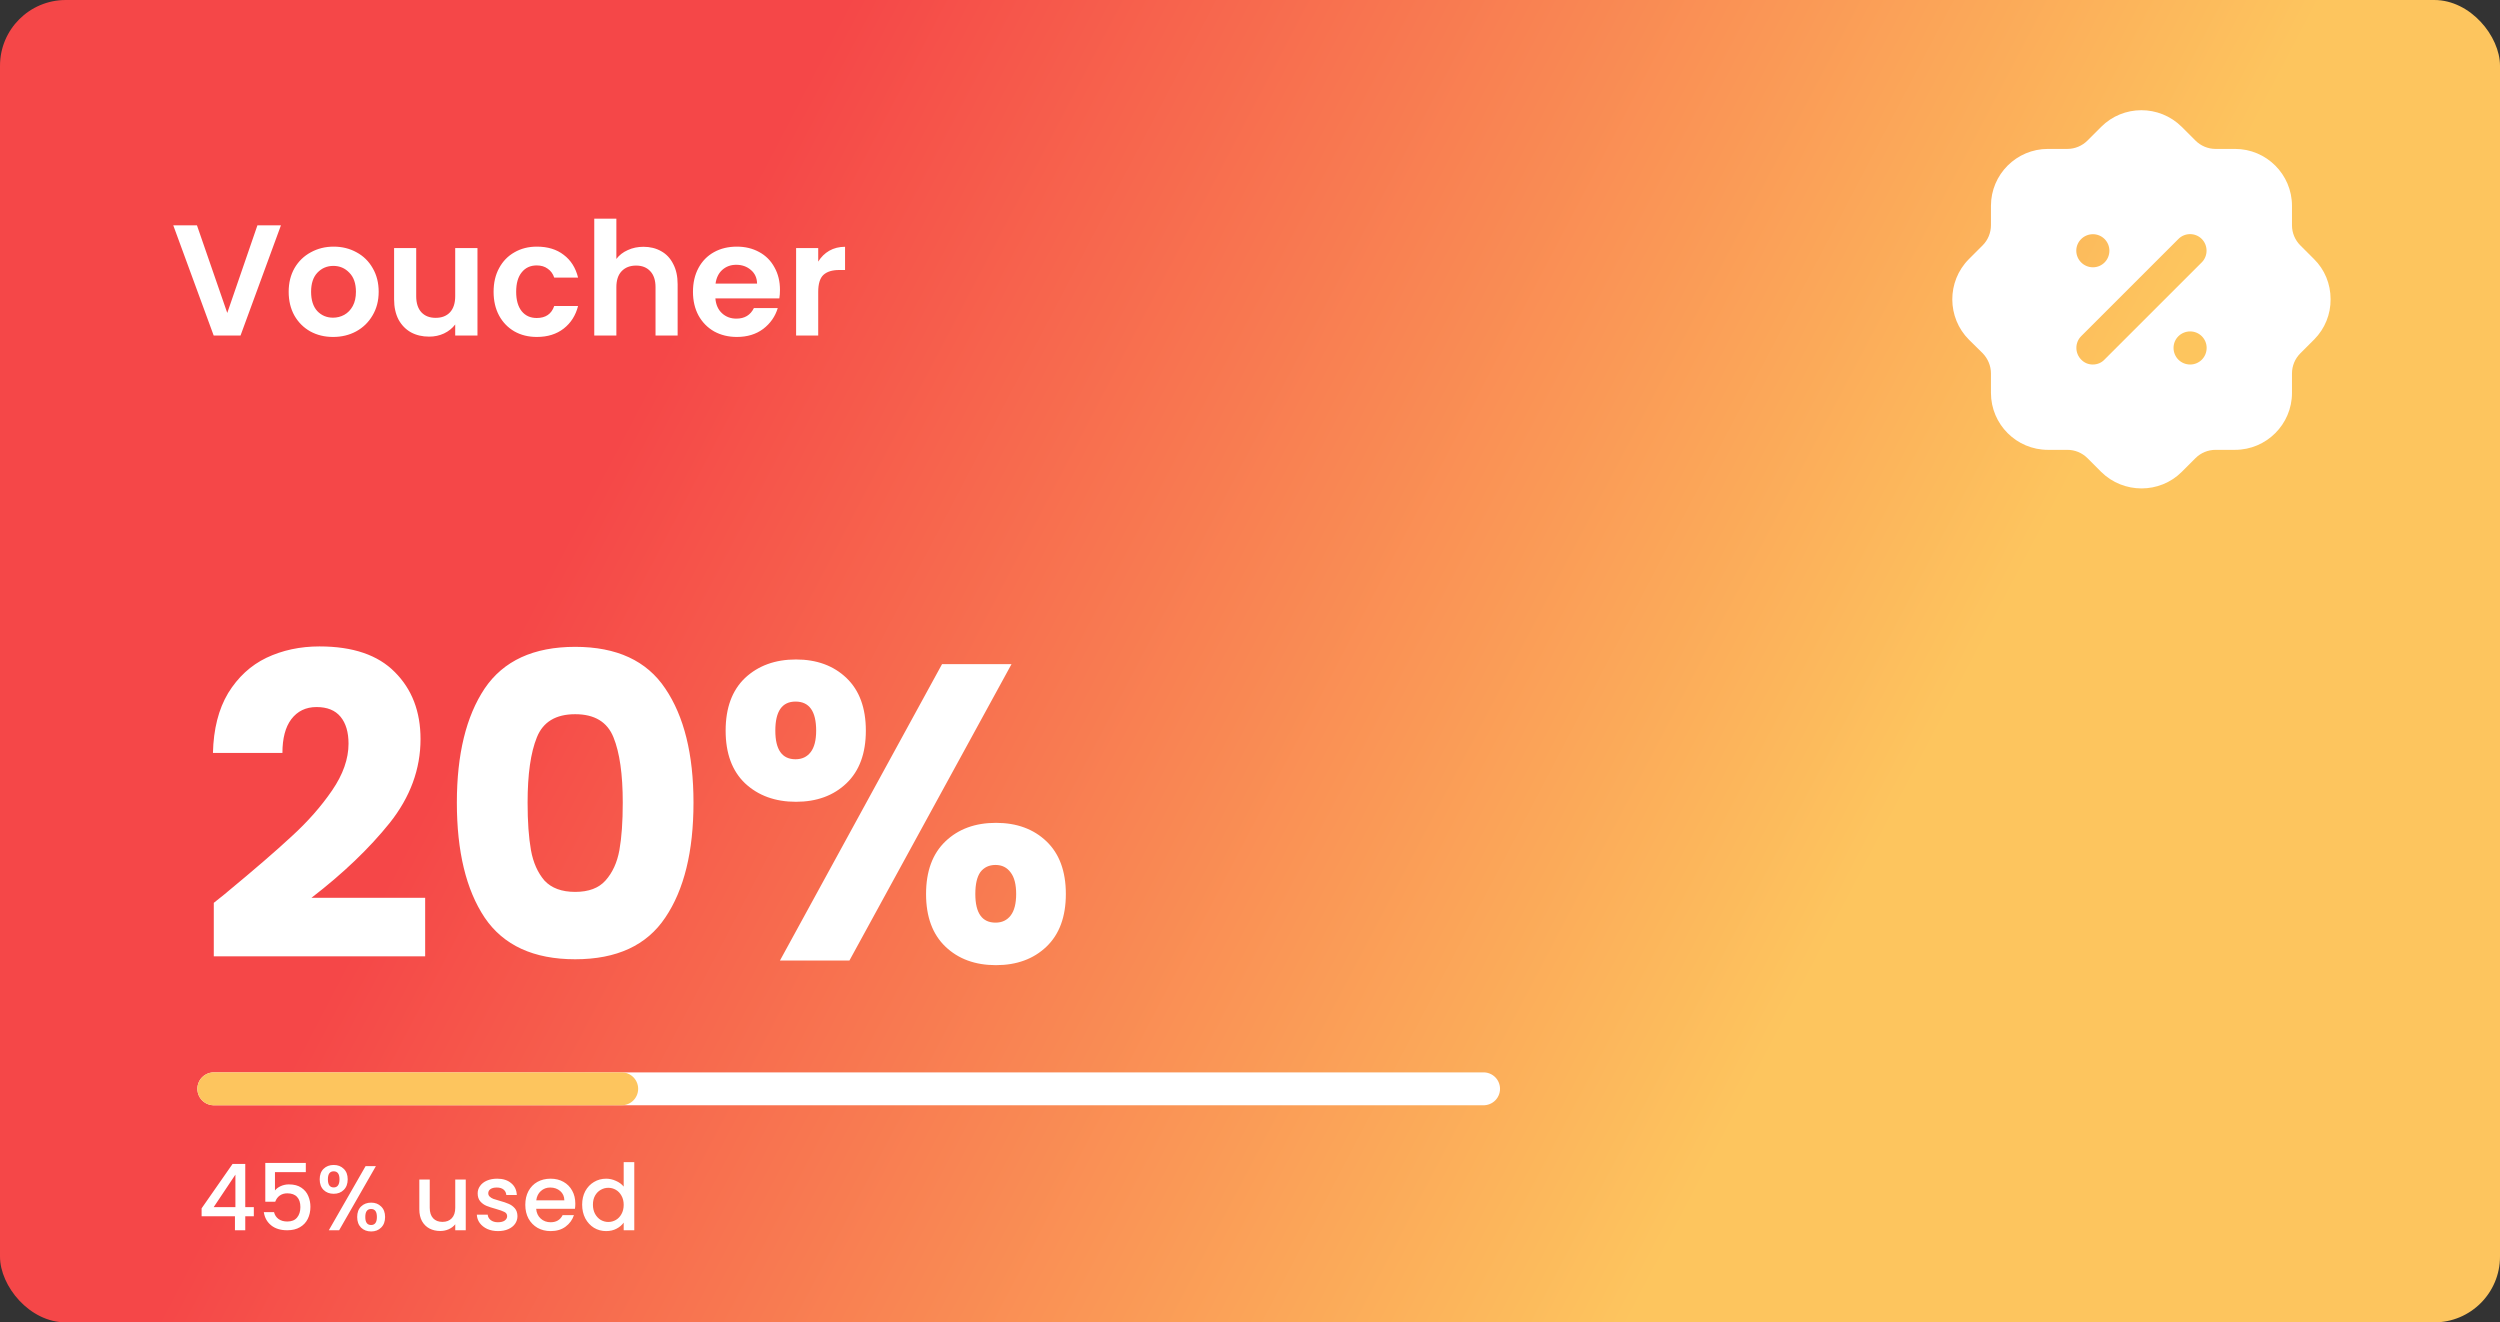 <svg width="380" height="201" viewBox="0 0 380 201" fill="none" xmlns="http://www.w3.org/2000/svg">
<rect x="0" y="0" width="380" height="201" fill="#333333" stroke="none"/>
<rect width="380" height="201" rx="10" fill="url(#paint0_linear_130_445)"/>
<path d="M42.704 34.248L36.56 51H32.48L26.336 34.248H29.936L34.544 47.568L39.128 34.248H42.704ZM50.623 51.216C49.343 51.216 48.191 50.936 47.166 50.376C46.142 49.8 45.334 48.992 44.742 47.952C44.166 46.912 43.879 45.712 43.879 44.352C43.879 42.992 44.175 41.792 44.767 40.752C45.374 39.712 46.199 38.912 47.239 38.352C48.279 37.776 49.438 37.488 50.718 37.488C51.998 37.488 53.158 37.776 54.199 38.352C55.239 38.912 56.054 39.712 56.647 40.752C57.255 41.792 57.559 42.992 57.559 44.352C57.559 45.712 57.246 46.912 56.623 47.952C56.014 48.992 55.182 49.8 54.127 50.376C53.087 50.936 51.919 51.216 50.623 51.216ZM50.623 48.288C51.23 48.288 51.798 48.144 52.327 47.856C52.87 47.552 53.303 47.104 53.623 46.512C53.943 45.92 54.102 45.2 54.102 44.352C54.102 43.088 53.767 42.12 53.094 41.448C52.438 40.76 51.63 40.416 50.67 40.416C49.711 40.416 48.903 40.76 48.246 41.448C47.606 42.12 47.286 43.088 47.286 44.352C47.286 45.616 47.599 46.592 48.222 47.28C48.862 47.952 49.663 48.288 50.623 48.288ZM72.575 37.704V51H69.191V49.32C68.759 49.896 68.191 50.352 67.487 50.688C66.799 51.008 66.047 51.168 65.231 51.168C64.191 51.168 63.271 50.952 62.471 50.52C61.671 50.072 61.039 49.424 60.575 48.576C60.127 47.712 59.903 46.688 59.903 45.504V37.704H63.263V45.024C63.263 46.08 63.527 46.896 64.055 47.472C64.583 48.032 65.303 48.312 66.215 48.312C67.143 48.312 67.871 48.032 68.399 47.472C68.927 46.896 69.191 46.08 69.191 45.024V37.704H72.575ZM75.026 44.352C75.026 42.976 75.306 41.776 75.866 40.752C76.426 39.712 77.202 38.912 78.194 38.352C79.186 37.776 80.322 37.488 81.602 37.488C83.25 37.488 84.61 37.904 85.682 38.736C86.77 39.552 87.498 40.704 87.866 42.192H84.242C84.05 41.616 83.722 41.168 83.258 40.848C82.81 40.512 82.25 40.344 81.578 40.344C80.618 40.344 79.858 40.696 79.298 41.4C78.738 42.088 78.458 43.072 78.458 44.352C78.458 45.616 78.738 46.6 79.298 47.304C79.858 47.992 80.618 48.336 81.578 48.336C82.938 48.336 83.826 47.728 84.242 46.512H87.866C87.498 47.952 86.77 49.096 85.682 49.944C84.594 50.792 83.234 51.216 81.602 51.216C80.322 51.216 79.186 50.936 78.194 50.376C77.202 49.8 76.426 49 75.866 47.976C75.306 46.936 75.026 45.728 75.026 44.352ZM97.816 37.512C98.824 37.512 99.72 37.736 100.504 38.184C101.288 38.616 101.896 39.264 102.328 40.128C102.776 40.976 103 42 103 43.2V51H99.64V43.656C99.64 42.6 99.376 41.792 98.848 41.232C98.32 40.656 97.6 40.368 96.688 40.368C95.76 40.368 95.024 40.656 94.48 41.232C93.952 41.792 93.688 42.6 93.688 43.656V51H90.328V33.24H93.688V39.36C94.12 38.784 94.696 38.336 95.416 38.016C96.136 37.68 96.936 37.512 97.816 37.512ZM118.555 44.064C118.555 44.544 118.523 44.976 118.459 45.36H108.739C108.819 46.32 109.155 47.072 109.747 47.616C110.339 48.16 111.067 48.432 111.931 48.432C113.179 48.432 114.067 47.896 114.595 46.824H118.219C117.835 48.104 117.099 49.16 116.011 49.992C114.923 50.808 113.587 51.216 112.003 51.216C110.723 51.216 109.571 50.936 108.547 50.376C107.539 49.8 106.747 48.992 106.171 47.952C105.611 46.912 105.331 45.712 105.331 44.352C105.331 42.976 105.611 41.768 106.171 40.728C106.731 39.688 107.515 38.888 108.523 38.328C109.531 37.768 110.691 37.488 112.003 37.488C113.267 37.488 114.395 37.76 115.387 38.304C116.395 38.848 117.171 39.624 117.715 40.632C118.275 41.624 118.555 42.768 118.555 44.064ZM115.075 43.104C115.059 42.24 114.747 41.552 114.139 41.04C113.531 40.512 112.787 40.248 111.907 40.248C111.075 40.248 110.371 40.504 109.795 41.016C109.235 41.512 108.891 42.208 108.763 43.104H115.075ZM124.368 39.768C124.8 39.064 125.36 38.512 126.048 38.112C126.752 37.712 127.552 37.512 128.448 37.512V41.04H127.56C126.504 41.04 125.704 41.288 125.16 41.784C124.632 42.28 124.368 43.144 124.368 44.376V51H121.008V37.704H124.368V39.768Z" fill="white"/>
<path fill-rule="evenodd" clip-rule="evenodd" d="M349.647 37.295L351.718 39.365C353.357 40.975 354.249 43.16 354.249 45.46C354.278 47.76 353.386 49.948 351.776 51.584C351.756 51.605 351.737 51.623 351.718 51.642C351.708 51.651 351.699 51.66 351.689 51.67L349.647 53.711C348.842 54.516 348.382 55.608 348.382 56.761V59.72C348.382 64.492 344.499 68.376 339.725 68.376H336.763C335.612 68.376 334.519 68.834 333.714 69.638L331.643 71.709C329.946 73.408 327.732 74.239 325.517 74.239C323.303 74.239 321.088 73.408 319.391 71.74L317.292 69.638C316.487 68.834 315.394 68.376 314.243 68.376H311.281C306.507 68.376 302.624 64.492 302.624 59.72V56.761C302.624 55.608 302.164 54.516 301.359 53.682L299.288 51.641C295.923 48.28 295.894 42.786 299.259 39.396L301.359 37.295C302.164 36.49 302.624 35.397 302.624 34.218V31.286C302.624 26.514 306.507 22.635 311.281 22.635H314.243C315.394 22.635 316.487 22.172 317.292 21.367L319.363 19.297C322.728 15.908 328.221 15.908 331.615 19.271L333.714 21.367C334.519 22.172 335.612 22.635 336.763 22.635H339.725C344.499 22.635 348.382 26.514 348.382 31.286V34.25C348.382 35.397 348.842 36.49 349.647 37.295ZM318.097 55.407C318.787 55.407 319.42 55.148 319.88 54.66L334.663 39.885C335.641 38.908 335.641 37.295 334.663 36.317C333.685 35.343 332.103 35.343 331.126 36.317L316.343 51.095C315.365 52.072 315.365 53.682 316.343 54.66C316.803 55.148 317.436 55.407 318.097 55.407ZM330.378 52.877C330.378 54.286 331.5 55.407 332.909 55.407C334.289 55.407 335.411 54.286 335.411 52.877C335.411 51.5 334.289 50.376 332.909 50.376C331.5 50.376 330.378 51.5 330.378 52.877ZM318.126 35.599C319.506 35.599 320.628 36.72 320.628 38.1C320.628 39.511 319.506 40.63 318.126 40.63C316.745 40.63 315.595 39.511 315.595 38.1C315.595 36.72 316.745 35.599 318.126 35.599Z" fill="white"/>
<path d="M32.496 137.232C33.947 136.08 34.608 135.547 34.48 135.632C38.661 132.176 41.947 129.339 44.336 127.12C46.768 124.901 48.816 122.576 50.48 120.144C52.144 117.712 52.976 115.344 52.976 113.04C52.976 111.291 52.571 109.925 51.76 108.944C50.949 107.963 49.733 107.472 48.112 107.472C46.491 107.472 45.211 108.091 44.272 109.328C43.376 110.523 42.928 112.229 42.928 114.448H32.368C32.453 110.821 33.221 107.792 34.672 105.36C36.165 102.928 38.107 101.136 40.496 99.984C42.928 98.832 45.616 98.256 48.56 98.256C53.637 98.256 57.456 99.557 60.016 102.16C62.619 104.763 63.92 108.155 63.92 112.336C63.92 116.901 62.363 121.147 59.248 125.072C56.133 128.955 52.165 132.752 47.344 136.464H64.624V145.36H32.496V137.232ZM69.442 122C69.442 114.661 70.85 108.88 73.666 104.656C76.525 100.432 81.112 98.32 87.427 98.32C93.741 98.32 98.306 100.432 101.123 104.656C103.981 108.88 105.411 114.661 105.411 122C105.411 129.424 103.981 135.248 101.123 139.472C98.306 143.696 93.741 145.808 87.427 145.808C81.112 145.808 76.525 143.696 73.666 139.472C70.85 135.248 69.442 129.424 69.442 122ZM94.659 122C94.659 117.691 94.189 114.384 93.251 112.08C92.312 109.733 90.371 108.56 87.427 108.56C84.483 108.56 82.541 109.733 81.603 112.08C80.664 114.384 80.195 117.691 80.195 122C80.195 124.901 80.365 127.312 80.707 129.232C81.048 131.109 81.731 132.645 82.754 133.84C83.821 134.992 85.379 135.568 87.427 135.568C89.475 135.568 91.01 134.992 92.034 133.84C93.101 132.645 93.805 131.109 94.147 129.232C94.488 127.312 94.659 124.901 94.659 122ZM110.297 111.056C110.297 107.6 111.278 104.933 113.241 103.056C115.246 101.179 117.827 100.24 120.985 100.24C124.142 100.24 126.702 101.179 128.665 103.056C130.627 104.933 131.609 107.6 131.609 111.056C131.609 114.512 130.627 117.179 128.665 119.056C126.702 120.933 124.142 121.872 120.985 121.872C117.827 121.872 115.246 120.933 113.241 119.056C111.278 117.179 110.297 114.512 110.297 111.056ZM153.753 100.944L129.113 146H118.553L143.193 100.944H153.753ZM120.921 106.64C118.873 106.64 117.849 108.112 117.849 111.056C117.849 113.957 118.873 115.408 120.921 115.408C121.902 115.408 122.67 115.045 123.225 114.32C123.779 113.595 124.057 112.507 124.057 111.056C124.057 108.112 123.011 106.64 120.921 106.64ZM140.761 135.888C140.761 132.432 141.742 129.765 143.705 127.888C145.667 126.011 148.227 125.072 151.385 125.072C154.542 125.072 157.102 126.011 159.065 127.888C161.027 129.765 162.009 132.432 162.009 135.888C162.009 139.344 161.027 142.011 159.065 143.888C157.102 145.765 154.542 146.704 151.385 146.704C148.227 146.704 145.667 145.765 143.705 143.888C141.742 142.011 140.761 139.344 140.761 135.888ZM151.321 131.472C150.339 131.472 149.571 131.835 149.017 132.56C148.505 133.285 148.249 134.395 148.249 135.888C148.249 138.789 149.273 140.24 151.321 140.24C152.302 140.24 153.07 139.877 153.625 139.152C154.179 138.427 154.457 137.339 154.457 135.888C154.457 134.437 154.179 133.349 153.625 132.624C153.07 131.856 152.302 131.472 151.321 131.472Z" fill="white"/>
<line x1="32.5" y1="165.5" x2="225.503" y2="165.5" stroke="white" stroke-width="5" stroke-linecap="round"/>
<line x1="32.5" y1="165.5" x2="94.5" y2="165.5" stroke="#FDC55E" stroke-width="5" stroke-linecap="round"/>
<path d="M30.644 184.872V183.668L35.348 176.92H37.28V183.486H38.582V184.872H37.28V187H35.712V184.872H30.644ZM35.782 178.544L32.478 183.486H35.782V178.544ZM46.484 178.166H41.794V180.952C41.99 180.691 42.28 180.471 42.663 180.294C43.054 180.117 43.47 180.028 43.908 180.028C44.693 180.028 45.327 180.196 45.812 180.532C46.307 180.868 46.657 181.293 46.862 181.806C47.077 182.319 47.184 182.861 47.184 183.43C47.184 184.121 47.049 184.737 46.779 185.278C46.517 185.81 46.12 186.23 45.589 186.538C45.066 186.846 44.422 187 43.657 187C42.639 187 41.822 186.748 41.206 186.244C40.59 185.74 40.222 185.073 40.1 184.242H41.654C41.757 184.681 41.986 185.031 42.34 185.292C42.695 185.544 43.139 185.67 43.67 185.67C44.333 185.67 44.828 185.469 45.154 185.068C45.49 184.667 45.658 184.135 45.658 183.472C45.658 182.8 45.49 182.287 45.154 181.932C44.819 181.568 44.324 181.386 43.67 181.386C43.213 181.386 42.826 181.503 42.508 181.736C42.2 181.96 41.977 182.268 41.837 182.66H40.325V176.766H46.484V178.166ZM48.594 179.258C48.594 178.577 48.79 178.045 49.182 177.662C49.583 177.27 50.096 177.074 50.722 177.074C51.347 177.074 51.856 177.27 52.248 177.662C52.649 178.045 52.85 178.577 52.85 179.258C52.85 179.939 52.649 180.476 52.248 180.868C51.856 181.26 51.347 181.456 50.722 181.456C50.096 181.456 49.583 181.26 49.182 180.868C48.79 180.476 48.594 179.939 48.594 179.258ZM57.134 177.256L51.548 187H49.98L55.566 177.256H57.134ZM50.722 178.04C50.134 178.04 49.84 178.446 49.84 179.258C49.84 180.079 50.134 180.49 50.722 180.49C51.002 180.49 51.217 180.392 51.366 180.196C51.525 179.991 51.604 179.678 51.604 179.258C51.604 178.446 51.31 178.04 50.722 178.04ZM54.292 184.984C54.292 184.303 54.488 183.771 54.88 183.388C55.281 182.996 55.794 182.8 56.42 182.8C57.036 182.8 57.54 182.996 57.932 183.388C58.333 183.771 58.534 184.303 58.534 184.984C58.534 185.665 58.333 186.202 57.932 186.594C57.54 186.986 57.036 187.182 56.42 187.182C55.794 187.182 55.281 186.986 54.88 186.594C54.488 186.202 54.292 185.665 54.292 184.984ZM56.406 183.766C55.818 183.766 55.524 184.172 55.524 184.984C55.524 185.796 55.818 186.202 56.406 186.202C56.994 186.202 57.288 185.796 57.288 184.984C57.288 184.172 56.994 183.766 56.406 183.766ZM70.794 179.286V187H69.198V186.09C68.946 186.407 68.615 186.659 68.204 186.846C67.802 187.023 67.373 187.112 66.916 187.112C66.309 187.112 65.763 186.986 65.278 186.734C64.802 186.482 64.424 186.109 64.144 185.614C63.873 185.119 63.738 184.522 63.738 183.822V179.286H65.32V183.584C65.32 184.275 65.493 184.807 65.838 185.18C66.183 185.544 66.654 185.726 67.252 185.726C67.849 185.726 68.32 185.544 68.666 185.18C69.02 184.807 69.198 184.275 69.198 183.584V179.286H70.794ZM75.7 187.126C75.093 187.126 74.547 187.019 74.062 186.804C73.586 186.58 73.208 186.281 72.928 185.908C72.648 185.525 72.498 185.101 72.48 184.634H74.132C74.16 184.961 74.314 185.236 74.594 185.46C74.883 185.675 75.242 185.782 75.672 185.782C76.12 185.782 76.465 185.698 76.708 185.53C76.96 185.353 77.086 185.129 77.086 184.858C77.086 184.569 76.946 184.354 76.666 184.214C76.395 184.074 75.961 183.92 75.364 183.752C74.785 183.593 74.314 183.439 73.95 183.29C73.586 183.141 73.268 182.912 72.998 182.604C72.736 182.296 72.606 181.89 72.606 181.386C72.606 180.975 72.727 180.602 72.97 180.266C73.212 179.921 73.558 179.65 74.006 179.454C74.463 179.258 74.986 179.16 75.574 179.16C76.451 179.16 77.156 179.384 77.688 179.832C78.229 180.271 78.518 180.873 78.556 181.638H76.96C76.932 181.293 76.792 181.017 76.54 180.812C76.288 180.607 75.947 180.504 75.518 180.504C75.098 180.504 74.776 180.583 74.552 180.742C74.328 180.901 74.216 181.111 74.216 181.372C74.216 181.577 74.29 181.75 74.44 181.89C74.589 182.03 74.771 182.142 74.986 182.226C75.2 182.301 75.518 182.399 75.938 182.52C76.498 182.669 76.955 182.823 77.31 182.982C77.674 183.131 77.986 183.355 78.248 183.654C78.509 183.953 78.644 184.349 78.654 184.844C78.654 185.283 78.532 185.675 78.29 186.02C78.047 186.365 77.702 186.636 77.254 186.832C76.815 187.028 76.297 187.126 75.7 187.126ZM87.448 182.954C87.448 183.243 87.43 183.505 87.392 183.738H81.498C81.545 184.354 81.773 184.849 82.184 185.222C82.595 185.595 83.099 185.782 83.696 185.782C84.555 185.782 85.162 185.423 85.516 184.704H87.238C87.005 185.413 86.58 185.997 85.964 186.454C85.358 186.902 84.602 187.126 83.696 187.126C82.959 187.126 82.296 186.963 81.708 186.636C81.129 186.3 80.672 185.833 80.336 185.236C80.01 184.629 79.846 183.929 79.846 183.136C79.846 182.343 80.005 181.647 80.322 181.05C80.649 180.443 81.102 179.977 81.68 179.65C82.268 179.323 82.94 179.16 83.696 179.16C84.424 179.16 85.073 179.319 85.642 179.636C86.212 179.953 86.655 180.401 86.972 180.98C87.29 181.549 87.448 182.207 87.448 182.954ZM85.782 182.45C85.773 181.862 85.563 181.391 85.152 181.036C84.742 180.681 84.233 180.504 83.626 180.504C83.076 180.504 82.604 180.681 82.212 181.036C81.82 181.381 81.587 181.853 81.512 182.45H85.782ZM88.487 183.108C88.487 182.333 88.645 181.647 88.963 181.05C89.289 180.453 89.728 179.991 90.279 179.664C90.839 179.328 91.459 179.16 92.141 179.16C92.645 179.16 93.139 179.272 93.625 179.496C94.119 179.711 94.511 180 94.801 180.364V176.64H96.411V187H94.801V185.838C94.539 186.211 94.175 186.519 93.709 186.762C93.251 187.005 92.724 187.126 92.127 187.126C91.455 187.126 90.839 186.958 90.279 186.622C89.728 186.277 89.289 185.801 88.963 185.194C88.645 184.578 88.487 183.883 88.487 183.108ZM94.801 183.136C94.801 182.604 94.689 182.142 94.465 181.75C94.25 181.358 93.965 181.059 93.611 180.854C93.256 180.649 92.873 180.546 92.463 180.546C92.052 180.546 91.669 180.649 91.315 180.854C90.96 181.05 90.671 181.344 90.447 181.736C90.232 182.119 90.125 182.576 90.125 183.108C90.125 183.64 90.232 184.107 90.447 184.508C90.671 184.909 90.96 185.217 91.315 185.432C91.679 185.637 92.061 185.74 92.463 185.74C92.873 185.74 93.256 185.637 93.611 185.432C93.965 185.227 94.25 184.928 94.465 184.536C94.689 184.135 94.801 183.668 94.801 183.136Z" fill="white"/>
<defs>
<linearGradient id="paint0_linear_130_445" x1="0" y1="0" x2="374.489" y2="195.998" gradientUnits="userSpaceOnUse">
<stop offset="0.27" stop-color="#F54748"/>
<stop offset="0.74" stop-color="#FDC55E"/>
</linearGradient>
</defs>
</svg>

